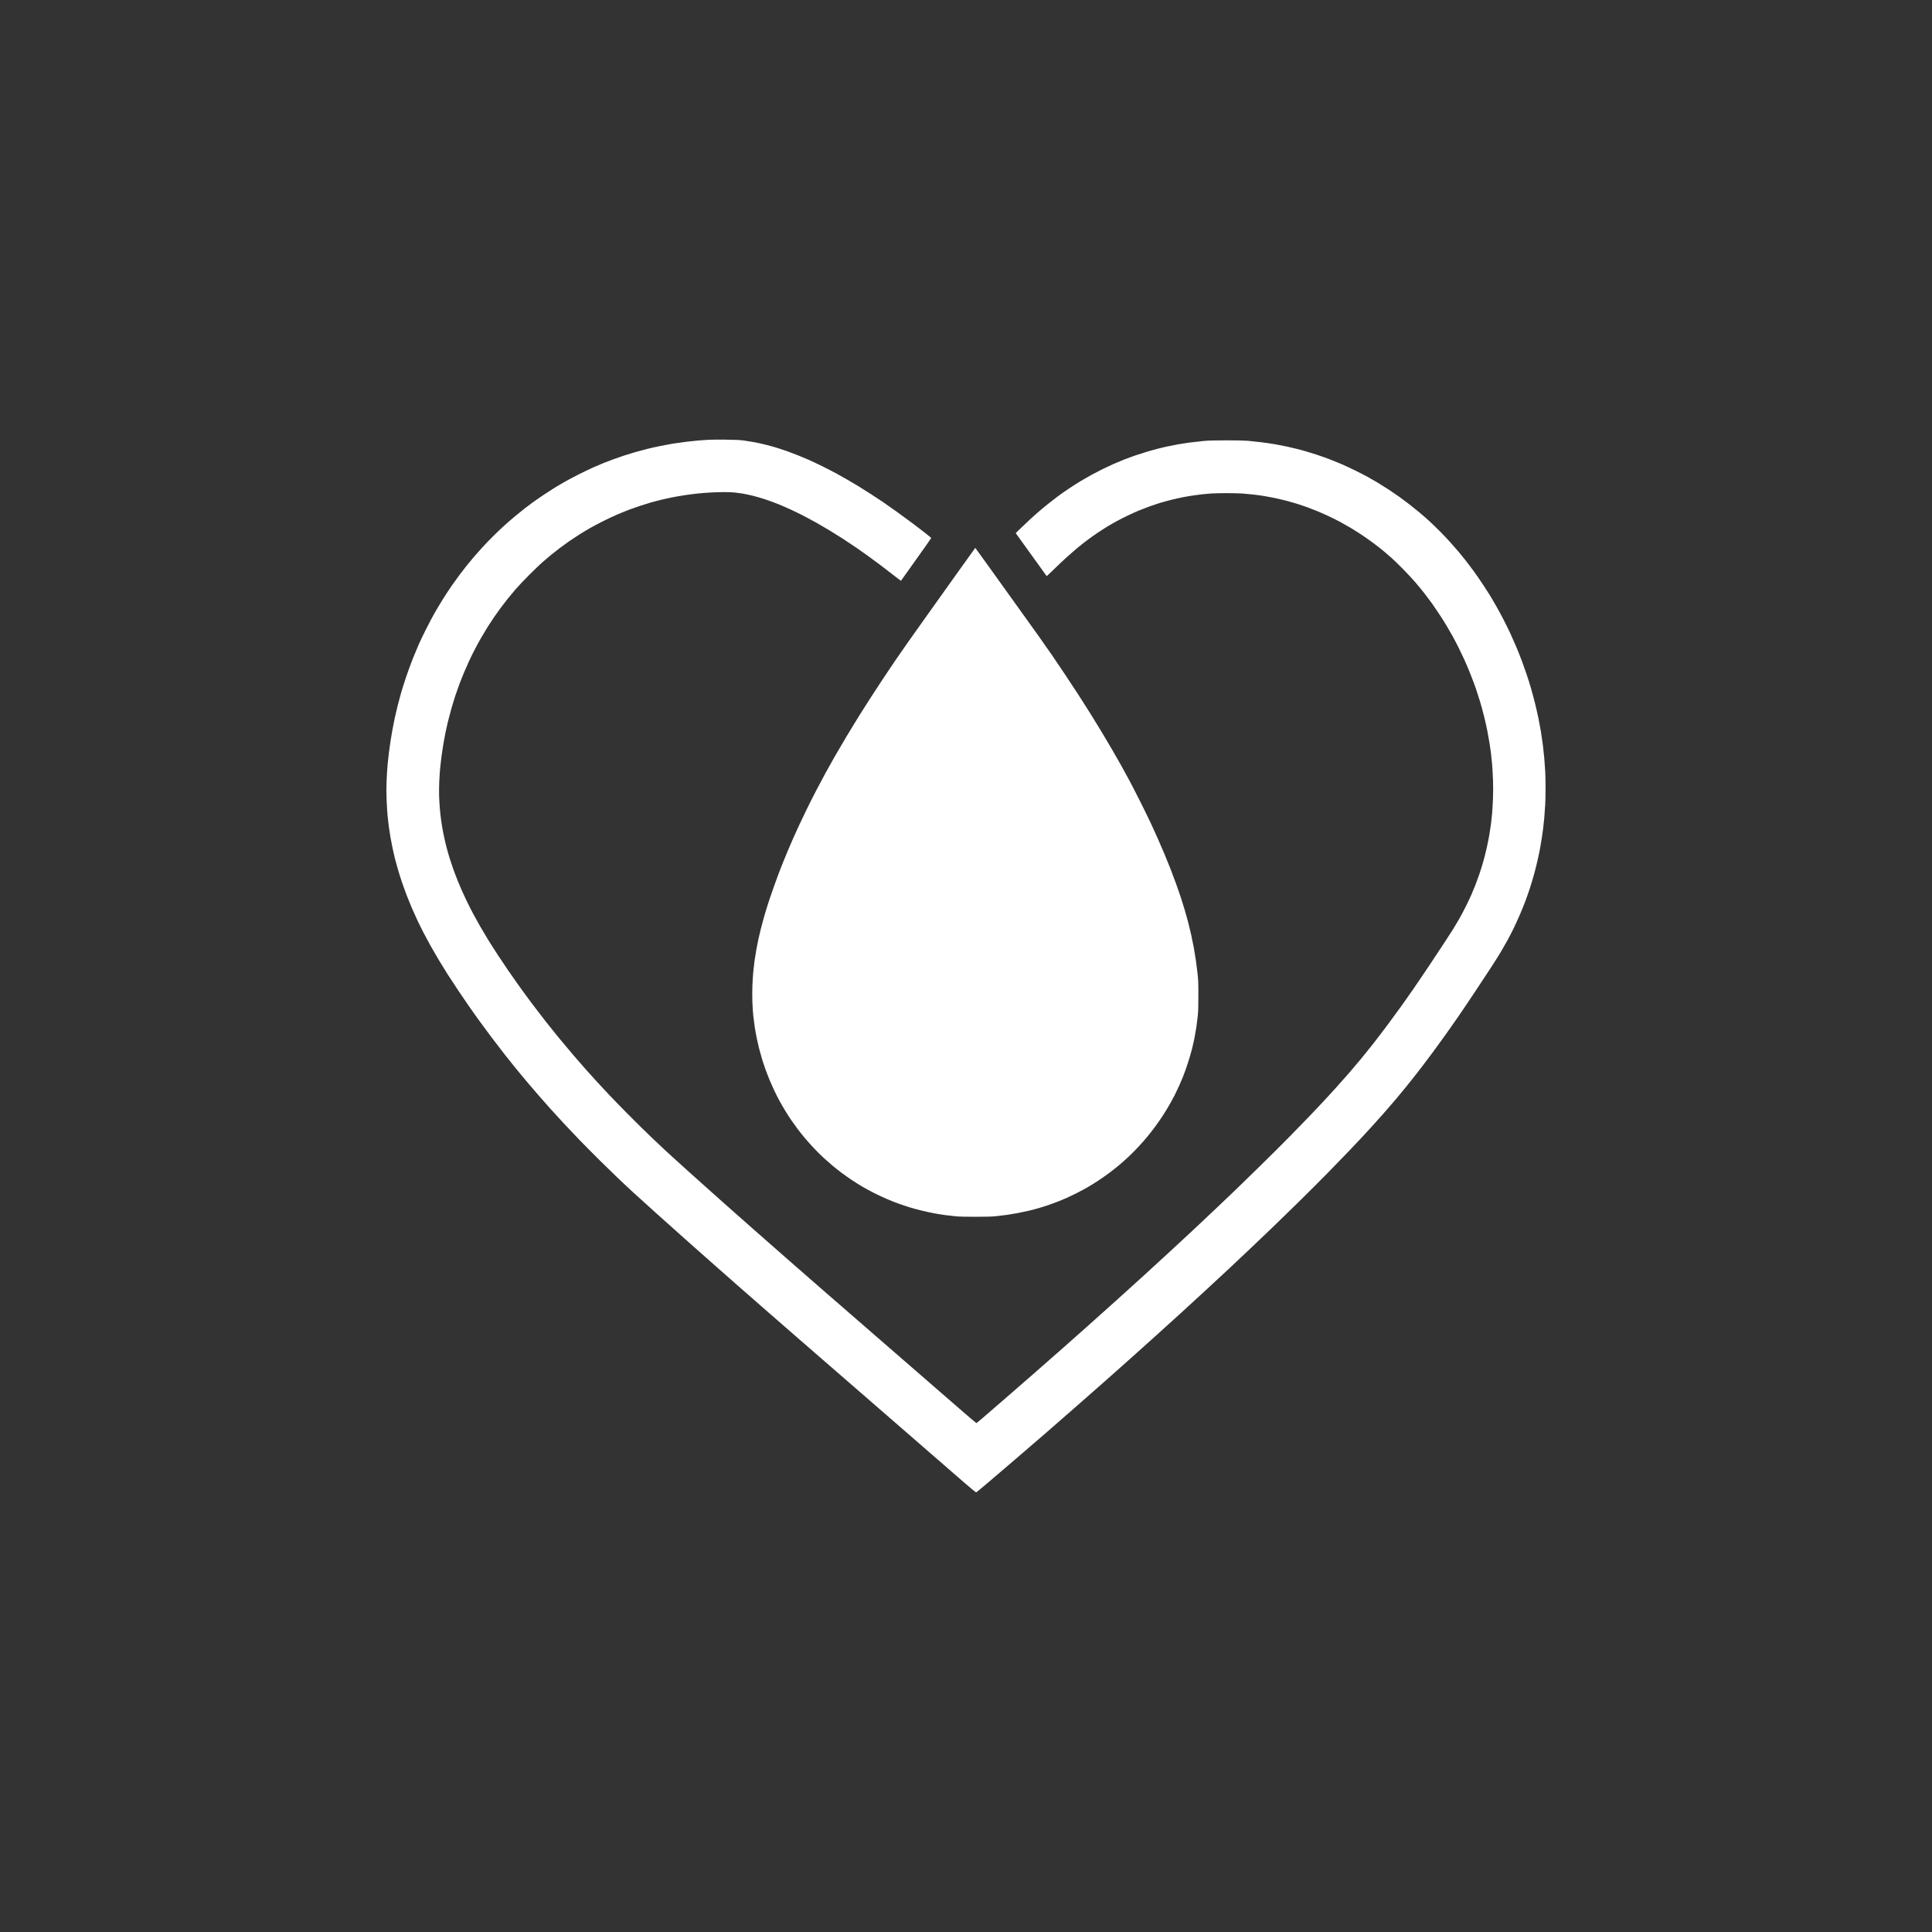 <?xml version="1.0" encoding="UTF-8" standalone="no"?>
<svg
   xmlns:dc="http://purl.org/dc/elements/1.1/"
   xmlns:cc="http://creativecommons.org/ns#"
   xmlns:rdf="http://www.w3.org/1999/02/22-rdf-syntax-ns#"
   xmlns:svg="http://www.w3.org/2000/svg"
   xmlns="http://www.w3.org/2000/svg"
   id="svg4"
   xml:space="preserve"
   enable-background="new 0 0 200 200"
   viewBox="0 0 200 200"
   y="0px"
   x="0px"
   version="1.1"><rect x="0" y="0" width="200" height="200" fill="#333333" stroke="none"/><defs
     id="defs8" /><path
     id="path2"
     d="m75.162 45.51c-0.713-0.006-1.539 0.003-1.834 0.018-0.295 0.018-0.762 0.049-1.037 0.072-0.275 0.024-0.842 0.082-1.26 0.133-0.417 0.05-1.016 0.133-1.328 0.184s-0.899 0.16-1.303 0.242c-0.404 0.082-1.031 0.22-1.395 0.311-0.363 0.09-0.926 0.241-1.252 0.336-0.326 0.095-0.85 0.257-1.166 0.359-0.316 0.103-0.832 0.283-1.148 0.4-0.316 0.118-0.749 0.284-0.963 0.369-0.214 0.085-0.673 0.28-1.02 0.434-0.346 0.153-0.992 0.462-1.436 0.684-0.444 0.222-1.095 0.563-1.445 0.76-0.351 0.197-0.878 0.509-1.174 0.691-0.295 0.182-0.812 0.515-1.148 0.74-0.336 0.225-0.795 0.541-1.02 0.703-0.224 0.162-0.624 0.463-0.889 0.668-0.265 0.205-0.719 0.571-1.01 0.813-0.291 0.242-0.791 0.676-1.111 0.965-0.32 0.288-0.866 0.808-1.213 1.154-0.346 0.346-0.825 0.842-1.062 1.102-0.238 0.259-0.624 0.693-0.855 0.963-0.231 0.27-0.587 0.7-0.791 0.955-0.204 0.255-0.521 0.664-0.705 0.908-0.184 0.245-0.54 0.739-0.793 1.1-0.253 0.361-0.673 0.998-0.934 1.414-0.261 0.417-0.656 1.079-0.881 1.473-0.224 0.394-0.628 1.159-0.898 1.699-0.27 0.54-0.607 1.239-0.746 1.555-0.139 0.316-0.41 0.966-0.602 1.445-0.191 0.479-0.505 1.336-0.697 1.906-0.192 0.57-0.432 1.329-0.533 1.685-0.101 0.356-0.26 0.948-0.352 1.315-0.092 0.367-0.224 0.934-0.295 1.26-0.071 0.326-0.177 0.869-0.238 1.205-0.061 0.336-0.155 0.885-0.207 1.221-0.052 0.336-0.128 0.887-0.168 1.223-0.04 0.336-0.099 0.885-0.131 1.221-0.032 0.335-0.076 1.057-0.1 1.603-0.032 0.757-0.032 1.242 0.002 2.039 0.024 0.575 0.068 1.294 0.098 1.6 0.03 0.306 0.087 0.812 0.129 1.125 0.041 0.313 0.119 0.813 0.17 1.111 0.051 0.299 0.151 0.818 0.223 1.154 0.072 0.336 0.181 0.811 0.242 1.055 0.061 0.244 0.201 0.751 0.311 1.129 0.11 0.377 0.301 0.983 0.424 1.346 0.123 0.363 0.333 0.942 0.465 1.287 0.132 0.344 0.363 0.914 0.514 1.266 0.151 0.351 0.41 0.93 0.576 1.287 0.166 0.356 0.463 0.957 0.658 1.334 0.195 0.377 0.521 0.985 0.725 1.352 0.204 0.367 0.596 1.042 0.871 1.5 0.275 0.458 0.674 1.109 0.889 1.445 0.214 0.336 0.689 1.06 1.055 1.607 0.365 0.548 0.875 1.298 1.131 1.666 0.256 0.369 0.699 0.995 0.984 1.393 0.285 0.397 0.895 1.223 1.355 1.834 0.46 0.611 1.073 1.411 1.361 1.777 0.288 0.367 0.802 1.01 1.141 1.428 0.339 0.417 0.871 1.058 1.18 1.424 0.309 0.367 0.844 0.991 1.19 1.389 0.345 0.398 0.918 1.048 1.275 1.445 0.357 0.397 0.976 1.073 1.373 1.5 0.398 0.427 1.116 1.186 1.598 1.686 0.482 0.5 1.432 1.458 2.111 2.131 0.68 0.673 1.562 1.532 1.959 1.908 0.397 0.377 1.055 0.992 1.463 1.369 0.408 0.377 1.542 1.403 2.519 2.279 0.977 0.877 2.453 2.194 3.277 2.928 0.825 0.733 2.142 1.898 2.926 2.59 0.784 0.691 1.694 1.492 2.019 1.779 0.326 0.287 1.458 1.278 2.518 2.205 1.059 0.926 2.761 2.411 3.779 3.297 1.019 0.886 4.001 3.476 6.629 5.756 2.628 2.28 5.868 5.095 7.199 6.254 1.331 1.159 2.92 2.54 3.531 3.068 0.611 0.529 1.134 0.956 1.16 0.949 0.027-0.006 0.527-0.419 1.115-0.918 0.588-0.499 1.893-1.613 2.9-2.477 1.007-0.864 2.39-2.055 3.074-2.648 0.684-0.593 2.051-1.788 3.039-2.652 0.988-0.865 2.448-2.147 3.242-2.85 0.794-0.703 1.994-1.77 2.666-2.371 0.672-0.601 1.814-1.625 2.537-2.277 0.723-0.652 1.874-1.694 2.557-2.316 0.683-0.622 1.889-1.731 2.684-2.465 0.794-0.734 1.845-1.707 2.334-2.164 0.489-0.457 1.497-1.407 2.24-2.111 0.743-0.704 1.785-1.698 2.314-2.207 0.529-0.509 1.738-1.686 2.686-2.615 0.948-0.929 2.332-2.312 3.076-3.074 0.744-0.761 1.711-1.76 2.148-2.219 0.437-0.458 1.013-1.066 1.279-1.352 0.266-0.285 0.759-0.82 1.094-1.188 0.335-0.367 0.9-1 1.258-1.406 0.358-0.406 0.884-1.016 1.168-1.352 0.284-0.336 0.793-0.952 1.131-1.369 0.337-0.418 0.762-0.951 0.945-1.185 0.183-0.234 0.524-0.677 0.758-0.982 0.234-0.306 0.708-0.938 1.055-1.406 0.347-0.469 0.899-1.227 1.227-1.685 0.328-0.459 0.925-1.308 1.326-1.889 0.402-0.581 1.2-1.765 1.775-2.631 0.576-0.866 1.34-2.023 1.697-2.574 0.357-0.551 0.801-1.256 0.986-1.566 0.185-0.31 0.491-0.843 0.678-1.184 0.188-0.341 0.486-0.92 0.664-1.287 0.177-0.367 0.473-1.016 0.656-1.443 0.183-0.428 0.442-1.071 0.574-1.428 0.132-0.357 0.336-0.939 0.451-1.295 0.116-0.357 0.298-0.965 0.406-1.352 0.108-0.387 0.272-1.038 0.365-1.445 0.093-0.407 0.22-1.016 0.281-1.352 0.061-0.336 0.145-0.836 0.185-1.111 0.041-0.275 0.098-0.701 0.129-0.945 0.03-0.244 0.082-0.728 0.113-1.074 0.031-0.346 0.073-0.937 0.094-1.315 0.021-0.377 0.037-1.159 0.037-1.74 0-0.581-0.018-1.365-0.037-1.742-0.021-0.377-0.065-0.976-0.096-1.332-0.031-0.357-0.097-0.974-0.146-1.371-0.05-0.397-0.143-1.031-0.205-1.408-0.063-0.377-0.179-1.002-0.258-1.389-0.079-0.387-0.236-1.069-0.348-1.518-0.111-0.448-0.294-1.133-0.406-1.52-0.112-0.387-0.306-1.012-0.432-1.389-0.126-0.377-0.36-1.038-0.521-1.471-0.161-0.433-0.432-1.117-0.604-1.52-0.171-0.403-0.447-1.024-0.613-1.381-0.166-0.357-0.473-0.981-0.684-1.389-0.21-0.407-0.551-1.034-0.756-1.395-0.205-0.36-0.492-0.853-0.639-1.094-0.147-0.241-0.489-0.77-0.758-1.178-0.269-0.407-0.702-1.032-0.963-1.389-0.26-0.357-0.632-0.849-0.826-1.094-0.194-0.245-0.52-0.644-0.725-0.889-0.205-0.245-0.595-0.691-0.867-0.992-0.272-0.301-0.755-0.808-1.074-1.129-0.319-0.321-0.805-0.791-1.08-1.043-0.275-0.252-0.742-0.659-1.037-0.906-0.295-0.247-0.755-0.617-1.02-0.822-0.265-0.204-0.722-0.546-1.018-0.758-0.295-0.212-0.822-0.57-1.168-0.797-0.346-0.227-0.854-0.546-1.129-0.711-0.275-0.165-0.718-0.419-0.982-0.564-0.265-0.146-0.864-0.454-1.332-0.686-0.469-0.231-1.143-0.543-1.5-0.695-0.356-0.152-0.916-0.377-1.242-0.5-0.326-0.122-0.9-0.324-1.277-0.447-0.377-0.123-0.86-0.273-1.074-0.334-0.214-0.061-0.613-0.17-0.889-0.24-0.275-0.071-0.737-0.179-1.025-0.242-0.288-0.063-0.846-0.172-1.24-0.242-0.394-0.07-1.074-0.169-1.512-0.221-0.438-0.052-1.038-0.116-1.334-0.143-0.343-0.03-1.139-0.047-2.203-0.047-1.304 0-1.825 0.015-2.391 0.066-0.397 0.037-1.029 0.108-1.406 0.158-0.377 0.05-0.97 0.142-1.316 0.205-0.346 0.062-0.854 0.163-1.129 0.224-0.275 0.062-0.692 0.162-0.926 0.223-0.234 0.06-0.677 0.182-0.982 0.272-0.306 0.09-0.846 0.262-1.203 0.383-0.356 0.121-0.924 0.329-1.26 0.461-0.336 0.132-0.827 0.336-1.092 0.453-0.265 0.117-0.765 0.35-1.111 0.52-0.346 0.17-0.863 0.438-1.148 0.594-0.285 0.156-0.785 0.443-1.111 0.639-0.326 0.195-0.893 0.556-1.26 0.803-0.367 0.246-0.867 0.595-1.111 0.775-0.245 0.18-0.718 0.549-1.055 0.818-0.336 0.269-0.819 0.672-1.074 0.895-0.255 0.223-0.604 0.536-0.777 0.697-0.173 0.161-0.578 0.546-0.898 0.854l-0.582 0.559 0.266 0.369c0.146 0.202 0.864 1.2 1.596 2.219 0.732 1.019 1.339 1.859 1.346 1.867 0.006 0.009 0.35-0.315 0.764-0.719 0.413-0.403 1.006-0.964 1.318-1.246 0.312-0.282 0.779-0.69 1.037-0.906 0.259-0.216 0.732-0.59 1.053-0.832 0.321-0.242 0.829-0.604 1.129-0.805 0.301-0.2 0.739-0.482 0.973-0.625 0.234-0.143 0.661-0.385 0.947-0.541 0.286-0.156 0.81-0.423 1.166-0.594 0.356-0.171 0.873-0.405 1.15-0.52 0.277-0.115 0.761-0.301 1.074-0.414 0.314-0.113 0.838-0.289 1.166-0.389 0.328-0.1 0.871-0.247 1.205-0.328 0.334-0.082 0.864-0.198 1.18-0.26 0.316-0.061 0.816-0.144 1.111-0.185 0.296-0.041 0.695-0.092 0.889-0.113 0.194-0.021 0.586-0.056 0.871-0.076 0.285-0.021 1.006-0.037 1.603-0.037 0.597 0 1.332 0.018 1.631 0.039 0.299 0.021 0.827 0.071 1.172 0.111 0.345 0.04 0.877 0.116 1.184 0.168 0.307 0.052 0.793 0.143 1.078 0.203 0.285 0.06 0.771 0.175 1.08 0.256 0.309 0.081 0.809 0.225 1.111 0.318 0.302 0.094 0.821 0.27 1.152 0.391 0.331 0.121 0.821 0.313 1.09 0.426 0.269 0.113 0.754 0.331 1.078 0.482 0.325 0.152 0.843 0.411 1.15 0.576 0.308 0.166 0.786 0.435 1.06 0.598 0.275 0.163 0.783 0.482 1.129 0.711 0.346 0.229 0.897 0.615 1.223 0.857 0.326 0.243 0.793 0.606 1.037 0.807 0.245 0.201 0.654 0.553 0.908 0.781 0.255 0.229 0.795 0.755 1.203 1.17 0.407 0.415 0.974 1.026 1.258 1.357 0.284 0.332 0.714 0.856 0.955 1.166 0.241 0.31 0.581 0.763 0.756 1.008 0.174 0.244 0.503 0.728 0.732 1.074 0.228 0.346 0.567 0.88 0.75 1.186 0.183 0.306 0.469 0.8 0.635 1.1 0.166 0.299 0.451 0.845 0.635 1.213 0.184 0.368 0.461 0.949 0.615 1.289 0.154 0.341 0.437 1.011 0.627 1.49 0.19 0.479 0.44 1.147 0.555 1.482 0.115 0.336 0.309 0.946 0.432 1.353 0.122 0.407 0.312 1.107 0.422 1.555 0.11 0.448 0.259 1.12 0.332 1.494 0.073 0.373 0.173 0.94 0.223 1.26 0.05 0.319 0.117 0.788 0.149 1.043 0.031 0.255 0.08 0.749 0.111 1.1 0.031 0.351 0.072 1.071 0.092 1.602 0.024 0.623 0.024 1.312 0 1.943-0.021 0.538-0.061 1.241-0.092 1.565-0.031 0.323-0.082 0.796-0.113 1.051-0.032 0.255-0.107 0.752-0.166 1.103-0.059 0.352-0.183 0.977-0.276 1.391-0.092 0.413-0.258 1.067-0.369 1.453-0.111 0.386-0.295 0.974-0.408 1.307-0.114 0.333-0.3 0.841-0.414 1.129-0.114 0.288-0.298 0.733-0.41 0.988-0.112 0.255-0.366 0.788-0.564 1.186-0.198 0.398-0.504 0.978-0.682 1.289-0.177 0.312-0.444 0.762-0.594 1-0.15 0.238-0.544 0.848-0.875 1.357-0.332 0.509-1.053 1.603-1.603 2.428-0.55 0.825-1.301 1.933-1.668 2.463-0.367 0.53-0.919 1.312-1.225 1.74-0.306 0.428-0.943 1.3-1.418 1.938-0.475 0.637-1.161 1.537-1.525 2-0.364 0.463-0.914 1.146-1.221 1.52-0.307 0.373-0.863 1.031-1.236 1.461-0.373 0.431-1.003 1.142-1.4 1.58-0.397 0.439-0.971 1.064-1.275 1.391-0.304 0.326-0.911 0.969-1.35 1.428-0.439 0.458-1.391 1.438-2.115 2.178-0.724 0.74-2.207 2.216-3.297 3.279-1.09 1.064-2.224 2.167-2.519 2.451-0.296 0.285-1.145 1.093-1.889 1.797-0.743 0.704-1.751 1.654-2.24 2.111-0.489 0.457-1.549 1.44-2.353 2.184-0.805 0.743-2.105 1.937-2.889 2.65-0.784 0.714-2.091 1.898-2.906 2.631-0.815 0.733-2.091 1.875-2.834 2.537-0.743 0.662-1.928 1.712-2.631 2.334-0.703 0.621-2.134 1.879-3.184 2.795-1.049 0.916-2.526 2.2-3.279 2.852-0.754 0.652-1.607 1.39-1.897 1.639-0.289 0.249-0.543 0.453-0.564 0.453-0.021 0-0.867-0.722-1.881-1.603-1.013-0.882-3.993-3.47-6.621-5.75s-5.744-4.987-6.926-6.016c-1.181-1.029-3.015-2.629-4.074-3.557-1.059-0.927-2.711-2.378-3.668-3.223-0.958-0.845-2.491-2.202-3.408-3.018-0.917-0.815-2.399-2.141-3.295-2.947-0.896-0.806-1.897-1.714-2.223-2.018-0.326-0.303-1.051-0.987-1.611-1.522-0.56-0.534-1.603-1.561-2.316-2.281-0.714-0.72-1.587-1.617-1.943-1.994-0.356-0.377-0.923-0.987-1.26-1.353-0.337-0.367-0.879-0.965-1.205-1.332-0.326-0.367-0.935-1.068-1.353-1.557-0.419-0.489-1.07-1.264-1.445-1.723-0.376-0.459-0.965-1.191-1.311-1.629-0.346-0.438-0.98-1.264-1.408-1.834-0.428-0.57-1.062-1.437-1.41-1.926-0.348-0.489-0.835-1.181-1.08-1.537-0.245-0.357-0.719-1.065-1.055-1.574-0.335-0.509-0.809-1.251-1.053-1.648-0.244-0.397-0.621-1.03-0.836-1.406-0.215-0.377-0.537-0.961-0.717-1.297-0.18-0.336-0.467-0.903-0.639-1.26-0.172-0.357-0.413-0.874-0.535-1.148-0.122-0.275-0.321-0.749-0.443-1.055-0.123-0.306-0.313-0.803-0.422-1.105-0.109-0.302-0.281-0.819-0.383-1.148-0.101-0.329-0.26-0.89-0.352-1.246-0.092-0.357-0.225-0.941-0.297-1.297-0.071-0.357-0.17-0.941-0.221-1.297-0.051-0.357-0.119-0.948-0.149-1.315-0.03-0.367-0.064-0.958-0.076-1.315-0.012-0.357-0.006-1.022 0.015-1.478 0.021-0.457 0.064-1.091 0.096-1.408 0.032-0.317 0.091-0.835 0.131-1.15 0.041-0.316 0.122-0.876 0.184-1.242 0.062-0.367 0.162-0.917 0.224-1.223 0.062-0.306 0.178-0.827 0.258-1.16 0.08-0.333 0.239-0.934 0.352-1.334 0.113-0.4 0.311-1.045 0.439-1.432 0.129-0.387 0.327-0.945 0.439-1.24 0.113-0.296 0.313-0.796 0.445-1.111 0.132-0.316 0.36-0.833 0.506-1.148 0.146-0.316 0.411-0.859 0.592-1.207 0.18-0.348 0.487-0.909 0.682-1.248 0.194-0.339 0.499-0.846 0.676-1.127 0.177-0.28 0.464-0.718 0.639-0.973 0.174-0.255 0.482-0.69 0.686-0.965 0.203-0.275 0.537-0.708 0.742-0.963 0.205-0.255 0.572-0.695 0.816-0.98 0.245-0.285 0.871-0.945 1.391-1.467 0.52-0.521 1.146-1.122 1.391-1.336 0.245-0.214 0.642-0.55 0.883-0.748 0.241-0.198 0.665-0.531 0.943-0.74 0.279-0.209 0.698-0.513 0.932-0.676 0.234-0.163 0.682-0.457 0.994-0.656 0.312-0.199 0.829-0.514 1.148-0.697 0.319-0.183 0.956-0.519 1.414-0.748 0.459-0.229 1.133-0.545 1.5-0.701 0.367-0.156 0.884-0.365 1.148-0.465 0.265-0.1 0.789-0.284 1.166-0.408 0.377-0.124 0.861-0.275 1.074-0.336 0.214-0.062 0.663-0.179 0.998-0.262 0.335-0.082 0.902-0.208 1.26-0.279 0.358-0.072 0.993-0.181 1.41-0.24 0.418-0.06 1.016-0.133 1.332-0.164 0.316-0.032 0.883-0.073 1.26-0.094 0.377-0.021 0.988-0.039 1.357-0.039 0.37 0 0.846 0.018 1.057 0.039 0.211 0.021 0.584 0.071 0.828 0.111 0.245 0.041 0.718 0.142 1.053 0.224 0.336 0.082 0.91 0.248 1.275 0.369 0.366 0.121 0.942 0.33 1.279 0.465 0.338 0.135 0.939 0.394 1.336 0.576 0.397 0.182 1.032 0.49 1.408 0.686 0.377 0.195 0.951 0.505 1.277 0.688 0.326 0.183 0.922 0.532 1.326 0.775 0.404 0.243 1.047 0.643 1.428 0.889 0.38 0.245 0.984 0.647 1.34 0.893 0.357 0.246 0.881 0.615 1.166 0.818 0.285 0.204 0.886 0.646 1.334 0.982 0.448 0.336 1.119 0.851 1.492 1.145 0.373 0.294 0.684 0.529 0.689 0.521 0.006-0.006 0.711-0.999 1.57-2.203 0.859-1.204 1.563-2.204 1.562-2.223 0.009-0.015-0.271-0.247-0.609-0.512-0.339-0.265-0.965-0.745-1.393-1.066-0.428-0.322-1.172-0.865-1.652-1.207-0.48-0.341-1.081-0.764-1.336-0.938-0.255-0.173-0.781-0.52-1.168-0.771-0.387-0.251-0.995-0.636-1.352-0.854-0.356-0.217-0.883-0.529-1.17-0.693-0.287-0.165-0.77-0.436-1.074-0.604-0.304-0.167-0.96-0.508-1.459-0.756-0.499-0.247-1.167-0.563-1.482-0.701-0.316-0.139-0.817-0.348-1.113-0.467-0.297-0.119-0.797-0.308-1.111-0.42-0.315-0.112-0.797-0.273-1.072-0.357-0.275-0.084-0.792-0.227-1.148-0.316-0.356-0.09-0.881-0.206-1.166-0.258-0.285-0.053-0.769-0.13-1.074-0.172-0.45-0.062-0.801-0.078-1.852-0.088zm25.798 11.207c-0.009-0-0.831 1.145-1.826 2.545-0.995 1.4-2.401 3.372-3.123 4.381-0.722 1.008-1.651 2.316-2.064 2.906-0.414 0.591-0.976 1.399-1.248 1.797-0.272 0.397-0.853 1.264-1.293 1.926-0.44 0.662-1.055 1.605-1.369 2.094-0.314 0.489-0.832 1.305-1.15 1.815-0.319 0.51-0.888 1.443-1.266 2.074-0.378 0.631-0.929 1.572-1.225 2.092-0.296 0.519-0.729 1.295-0.963 1.723-0.234 0.428-0.656 1.22-0.937 1.76-0.282 0.54-0.724 1.416-0.982 1.945-0.258 0.53-0.628 1.305-0.822 1.723-0.194 0.417-0.474 1.033-0.621 1.369-0.148 0.336-0.384 0.887-0.525 1.223-0.142 0.336-0.358 0.86-0.48 1.166-0.123 0.306-0.307 0.772-0.408 1.037-0.101 0.265-0.321 0.865-0.49 1.334-0.169 0.469-0.426 1.21-0.57 1.648-0.144 0.438-0.352 1.116-0.465 1.506-0.112 0.39-0.27 0.972-0.352 1.295-0.082 0.323-0.199 0.813-0.26 1.088-0.061 0.275-0.161 0.785-0.223 1.131-0.062 0.346-0.146 0.874-0.188 1.174-0.041 0.3-0.1 0.809-0.131 1.131-0.031 0.322-0.071 0.967-0.09 1.436-0.021 0.509-0.024 1.195-0.002 1.705 0.018 0.469 0.06 1.101 0.092 1.406 0.032 0.305 0.101 0.83 0.152 1.166 0.052 0.336 0.144 0.853 0.205 1.148 0.061 0.295 0.168 0.767 0.238 1.047 0.071 0.28 0.209 0.781 0.309 1.111 0.1 0.331 0.276 0.855 0.389 1.166 0.113 0.311 0.288 0.765 0.391 1.008 0.102 0.243 0.304 0.696 0.447 1.006 0.143 0.309 0.387 0.797 0.543 1.084 0.155 0.288 0.425 0.758 0.598 1.043 0.172 0.285 0.454 0.726 0.627 0.98 0.173 0.255 0.477 0.68 0.676 0.945 0.199 0.265 0.538 0.69 0.752 0.945 0.214 0.256 0.629 0.722 0.924 1.037 0.295 0.315 0.768 0.785 1.051 1.043 0.283 0.258 0.698 0.621 0.922 0.809 0.224 0.187 0.641 0.516 0.926 0.73 0.285 0.214 0.778 0.561 1.094 0.77 0.316 0.209 0.807 0.515 1.092 0.682 0.285 0.167 0.827 0.46 1.205 0.65 0.378 0.191 0.979 0.472 1.334 0.623 0.356 0.152 0.881 0.358 1.166 0.461 0.285 0.103 0.769 0.266 1.074 0.361 0.306 0.095 0.887 0.254 1.295 0.354 0.407 0.099 1.016 0.231 1.352 0.293 0.336 0.061 0.862 0.144 1.168 0.184 0.306 0.04 0.789 0.094 1.074 0.121 0.337 0.032 1.05 0.048 2.037 0.047 1.161-0.001 1.662-0.018 2.129-0.066 0.336-0.035 0.846-0.096 1.131-0.137 0.285-0.041 0.785-0.126 1.111-0.188 0.326-0.062 0.834-0.17 1.129-0.24 0.296-0.071 0.792-0.203 1.103-0.295 0.311-0.091 0.785-0.245 1.055-0.338 0.269-0.093 0.689-0.25 0.934-0.348 0.245-0.098 0.615-0.253 0.822-0.346 0.208-0.092 0.651-0.305 0.982-0.471 0.332-0.166 0.838-0.436 1.123-0.6 0.285-0.164 0.802-0.484 1.148-0.711 0.346-0.227 0.878-0.601 1.184-0.832 0.306-0.231 0.745-0.579 0.975-0.771 0.23-0.193 0.665-0.58 0.967-0.861 0.302-0.282 0.783-0.766 1.07-1.078 0.288-0.313 0.675-0.752 0.861-0.977 0.187-0.224 0.528-0.658 0.758-0.965 0.23-0.307 0.593-0.824 0.807-1.148 0.214-0.325 0.542-0.858 0.729-1.184 0.187-0.326 0.453-0.817 0.592-1.092 0.139-0.275 0.348-0.718 0.465-0.982 0.117-0.265 0.296-0.689 0.398-0.943 0.102-0.255 0.307-0.831 0.455-1.279 0.148-0.448 0.345-1.114 0.437-1.48 0.093-0.367 0.218-0.925 0.279-1.24 0.061-0.316 0.145-0.799 0.185-1.074 0.041-0.275 0.104-0.785 0.141-1.131 0.052-0.498 0.067-0.942 0.066-2.129-0.001-1.297-0.012-1.603-0.084-2.26-0.046-0.418-0.125-1.052-0.178-1.408-0.052-0.357-0.144-0.922-0.205-1.258-0.061-0.336-0.186-0.946-0.277-1.353-0.091-0.407-0.233-0.999-0.316-1.315-0.083-0.316-0.241-0.883-0.352-1.26-0.111-0.377-0.288-0.942-0.391-1.258-0.103-0.316-0.325-0.959-0.494-1.428-0.169-0.469-0.432-1.168-0.584-1.555-0.152-0.387-0.426-1.062-0.609-1.5-0.183-0.438-0.492-1.156-0.686-1.594-0.194-0.438-0.529-1.178-0.748-1.647-0.219-0.469-0.721-1.495-1.115-2.279-0.394-0.784-0.919-1.802-1.166-2.26-0.247-0.459-0.617-1.133-0.822-1.5-0.205-0.367-0.611-1.075-0.9-1.574-0.289-0.499-0.797-1.356-1.129-1.906-0.333-0.55-0.866-1.42-1.188-1.932-0.321-0.512-0.862-1.361-1.203-1.889-0.341-0.527-0.983-1.5-1.426-2.162-0.443-0.662-1.034-1.538-1.314-1.945-0.28-0.407-0.89-1.275-1.353-1.93-0.464-0.654-1.598-2.238-2.522-3.519-0.923-1.281-2.204-3.066-2.846-3.967-0.642-0.9-1.175-1.638-1.185-1.639z"
     fill="#ffffff" /></svg>